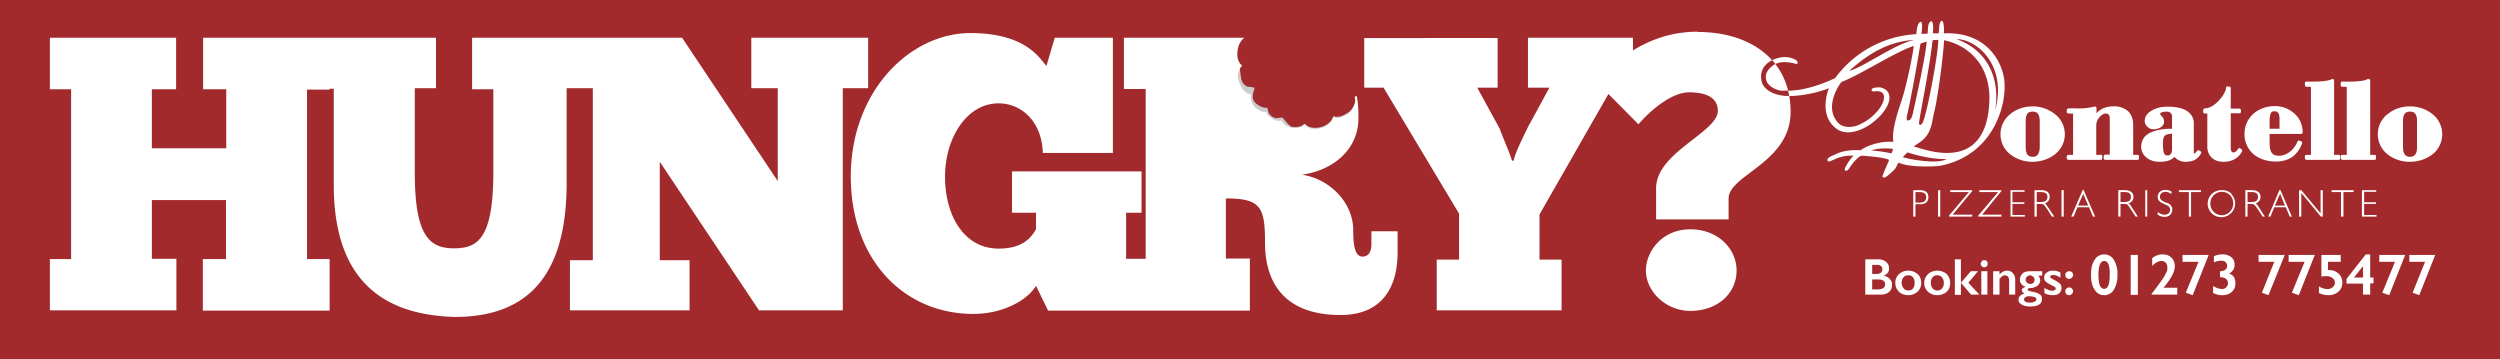 <svg xmlns="http://www.w3.org/2000/svg" viewBox="0 0 907.1 130.4"><path fill="#A22A2C" d="M0 0h907.1v130.4H0z"/><path fill="#CCC" d="M484.1 42.2a.4.4 0 0 0-.5.3c-.3 1.3-1.9 3-4.4 3.6-2.5.7-4.7 0-5.5-1-.2-.2-.5-.2-.7 0-.6.7-2.3 1.2-4.2.9-1.2-.2-3.4-3.5-3.6-3.4 0 0-2 .4-2.7.2-1-.5-1.2-.7-1.8-1.3-.7-.8-.7-2.4-1-2.4-1 .2-3.2-.6-4.5-2.1-1.3-1.5-.3-4 0-5 .1-.4-2.4-.5-2.7-.6a4 4 0 0 1-2-2.3c-.2-.6-.6-3.4-.8-6-.8 2.3-.5 7.9 1 9 0 .2.4.4.4.8 0 1 .3 1.9.7 2.6.7 1.6 1.8 3 3.4 3.8 1 .6 2 1.3 2.7 2a9.3 9.3 0 0 0 4.7 3.2c.5.3 1 .5 1.3.5.2 0 .2 0 .4.4.6.7 1.3 1.3 2 1.7 1.5.7 3.3 1.1 5 .8 1.2-.2 2.3-.2 3.4 0a9.1 9.1 0 0 0 9-3l.8-.9.2-.1c1.1-.8 2.6-1.3 3.4-2l.2-.2c.7-.6 1-1.1 1.1-1.2-1.9 1.7-4.1 2.2-5.3 1.7z"/><path fill="#FFF" d="M315.1 32h-9.3v80.6h-30.4l-36-53.9v35.7h10.8v18.2h-43.4V94.4h8.3V32h-9.5v34.4c0 33.5-14 48.6-40.6 48.6-28.6-.8-43.9-15.8-43.9-48V32.2h-1.5v.3h-8.2v61.5h8.2v18.7h-46V94H82V72.6H55.1v21.3H64v18.7H18.1V94h7.7V32.4h-7.7V13.7h45.8v18.7h-8.8v21.4h27V32.4h-8.4V13.7h84.5V32h-7.7v30.5c0 22.8 5.1 27.6 14.2 27.6 8.6 0 14.3-3.4 14.3-27.7v-30h-7.7V13.7H247.5l34.7 52V32h-9.6V13.7H315V32zm298.2 51.2c-10.2 0-16.1 8-16.1 15 0 7.3 7 14.6 16.1 14.6 10.3 0 16.8-6.7 16.8-14.6 0-8-6.8-15-16.8-15zm-115.7 5.4c0 2.8-1.1 4.5-3.2 4.5-2.6 0-3.4-3.5-3.4-9.6 0-10.2-8.8-18.7-18.6-20.1 11.8-1.7 20.5-9.5 20.5-20.5 0-2.8-.1-5.5-.6-8a2 2 0 0 1-.4 0c-.3.1-.4.4-.3.7.4 1.2-.2 3.4-2.2 5.2-1.9 1.8-4.1 2.3-5.3 1.8a.4.4 0 0 0-.5.3c-.3 1.3-1.9 3-4.4 3.6-2.5.7-4.7 0-5.5-1-.2-.2-.5-.3-.7 0-.6.7-2.3 1.2-4.2.9-1.9-.4-3.2-1.5-3.6-2.4 0-.2-.1-.2-.2-.3-.7.3-2 .2-3-.4a5 5 0 0 1-.6-.4 4.2 4.2 0 0 1-1.7-1.7c0-.3-.2-.5-.4-.6-1 .2-2.7-.4-4-1.8-1.3-1.5-1.7-3.2-1.4-4.2 0-.2-.2-.5-.5-.5-1.2-.2-3-1.7-3.7-4.3-.8-2.5-.2-4.7.7-5.6.2-.2.2-.5 0-.7-1-.7-1.8-2.9-1.3-5.5.3-2 1.4-3.6 2.4-4.3h-43.7v18.6h7.9v61.6h-7.1V77.2h5.6v-15h-47v15h8.7v6c-2.1 3.7-5.5 7-13.6 7-12.3 0-19.4-11.7-19.4-26.1 0-14.2 8-26.6 19.4-26.6 8.3 0 15.7 6.5 16.1 18h25.4V13.7h-21.1l-3 10.2c-2.3-2.3-7-11.9-27.6-11.9-22 0-43.4 21.2-43.4 52 0 30.6 19.6 49.9 44.4 49.9 10.9 0 19.7-5 22.8-10.2l4.4 9h73.2V93.8h-8.7V72c12.6 0 14.2 3.1 14.2 16 0 16.5 8.9 26.3 27.4 26.3 15.7 0 20.7-10.9 20.7-22.6v-7.8h-9.5v4.7zM616 11.5c-8.5 0-16.4 2.4-23.5 6.8v-4.6h-38.1v18.1h7.8l-7.8 14.3c-1.6 3.4-4.7 9.4-5.2 12.2h-.6c-.6-2.4-3.5-8.8-4.4-11.5l-8.2-15h7.4v-18H495v18h7l27.4 45.7v16.7h-8.1v18.4h45.3V94.2h-8V77.8l25-43.7 10.9 11c4.8-5.6 12.3-11.6 18.4-11.6 5 0 10.4 1.3 10.4 6.7 0 7.8-22.4 15.1-22.4 28.1v11.3h26.3V72c0-8.5 22.5-13 22.5-31.4 0-19.1-14.9-29-33.7-29zM695 74.1h1.9c1.7 0 2.8-1 2.8-2.5 0-1.7-1-2.6-3.1-2.6h-2.4v9.6h.8V74zm0-4.4h1.6c1.5 0 2.3.6 2.3 1.8 0 1.4-.8 2-2.4 2H695v-3.8zm9 8.9h-.8V69h.8v9.6zm11.6 0h-8.4v-.4l7.2-8.5h-6.8V69h8v.3l-7.1 8.6h7.1v.7zm10.7 0h-8.5v-.4l7.2-8.5h-6.8V69h8v.3l-7 8.6h7v.7zm8.4 0h-5.2V69h5.1v.6h-4.4v3.8h4.3v.6h-4.3v4h4.5v.6zM739 74h.8c1 0 1.5 0 1.9.4l1.3 1.8 1.5 2.4h.9l-2.7-4c-.2-.4-.5-.7-.8-.8 1.2-.4 1.8-1.2 1.8-2.4 0-1.5-1-2.4-3.1-2.4h-2.4v9.6h.8V74zm0-4.3h1.6c1.5 0 2.3.6 2.3 1.7 0 .8-.4 1.4-1 1.7-.6.2-1.3.2-2.3.2h-.6v-3.6zm9-.7h.8v9.6h-.8V69zm5.8 6.2h4.2l1.4 3.4h.8l-4.2-9.7h-.3l-4.2 9.7h.9l1.4-3.4zm2-5l1.9 4.4H754l1.9-4.3zm13.6 3.8h.7c1 0 1.6 0 2 .4l1.2 1.8 1.6 2.4h.8l-2.6-4c-.2-.4-.5-.7-.9-.8 1.3-.4 1.9-1.2 1.9-2.4 0-1.5-1.1-2.4-3.2-2.4h-2.3v9.6h.8V74zm0-4.3h1.6c1.4 0 2.2.6 2.2 1.7 0 .8-.3 1.4-1 1.7-.6.2-1.3.2-2.3.2h-.5v-3.6zm9.7 8.9h-.7V69h.7v9.6zm8.5-4.2c.4.5.6 1 .6 1.7 0 1.5-1.2 2.6-2.8 2.6-.9 0-1.7-.3-2.5-.8v-1c.9.7 1.7 1 2.5 1 1.2 0 2-.7 2-1.8s-.8-1.5-2-2c-1.6-.7-2.5-1.3-2.5-2.7 0-1.4 1.1-2.5 2.8-2.5.8 0 1.5.2 2.2.6v.9c-.8-.5-1.5-.8-2.2-.8-1.2 0-2 .8-2 1.8s.7 1.4 1.9 2c.8.2 1.5.5 2 1zm6.6-4.7h-3.6V69h8v.7H795v8.9h-.8v-8.9zm15.5.6A5 5 0 0 0 806 69a5 5 0 0 0-3.5 1.4 4.9 4.9 0 0 0 0 7 5 5 0 0 0 3.5 1.4 5 5 0 0 0 5-5c0-1.2-.5-2.4-1.4-3.4zm-.6 6.5a4 4 0 0 1-3 1.3 4.2 4.2 0 0 1-4.1-4.3 4.2 4.2 0 0 1 4.2-4.2c1 0 2.1.4 2.9 1.2.8.8 1.2 1.8 1.2 3s-.4 2.2-1.2 3zm10.3-.6l1.6 2.4h.8l-2.6-4c-.2-.4-.5-.7-.8-.8 1.2-.4 1.8-1.2 1.8-2.4 0-1.5-1.1-2.4-3.2-2.4h-2.3v9.6h.8V74h.8c.9 0 1.5 0 1.8.5.3.2.7.8 1.3 1.7zm-3.3-2.9h-.6v-3.6h1.6c1.4 0 2.2.6 2.2 1.7 0 .8-.3 1.4-1 1.7-.5.2-1.3.2-2.2.2zm11-4.4l-4.1 9.7h.8l1.4-3.4h4.2l1.4 3.4h.8l-4.2-9.7h-.3zm-1.7 5.7l1.9-4.3 1.8 4.3h-3.7zm9.6 4h-.8V69h.8l7 8.4V69h.8v9.6h-.7L835 70v8.5zm18.8-8.9h-3.5v8.9h-.9v-8.9H846V69h8v.7zm8.4 8.9H857V69h5.2v.6h-4.4v3.8h4.3v.6h-4.3v4h4.5v.6z"/><path fill="#FFF" d="M735.7 56.2c-.4-.5-.7-1.3-.7-2.9V44c0-1.5.3-2.4.7-2.9.5-.4 1-.6 1.8-.6.7 0 1.4.2 1.8.6.4.5.8 1.4.8 2.9v9.3c0 1.6-.4 2.4-.8 2.9s-1 .7-1.8.7c-.7 0-1.3-.2-1.8-.7m-6.3-14.8a9.3 9.3 0 0 0 0 14.6 13 13 0 0 0 8 2.7c3.2 0 6-1 8.2-2.7a9.2 9.2 0 0 0 0-14.6 13 13 0 0 0-8.1-2.8c-3 0-6 1-8.1 2.8m55.8 14.2c-.3-.7-.4-1.9-.4-3.6 0-1.5.2-2.3.7-2.8.5-.4 1.3-.6 2.6-.7v5.7a3 3 0 0 1-.4 1.6c-.3.4-.6.6-1.2.6-.8 0-1-.2-1.3-.8m-4-15.7c-1.7.8-3 2.1-3 4 0 .8.4 1.6 1 2.1.5.6 1.3.9 2.3.9.7 0 1.6-.2 2.3-.6.8-.4 1.4-1.2 1.4-2.2 0-1-.5-1.7-1-2.1l-.4-.5v-.1-.3c.4-.4 1.6-.6 2.1-.6.9 0 1.4.2 1.7.5.3.3.5.7.5 1.5v4.2c-2 0-4.7.2-6.8 1a7 7 0 0 0-3.1 1.9c-.8 1-1.3 2.2-1.3 3.7a5 5 0 0 0 2.1 4c1.3 1 2.9 1.4 4.4 1.4 2 0 4.1-.2 5.6-1.8a5 5 0 0 0 4 1.8h.1c2.4 0 4.2-.7 5.5-3 .2-.3.1-.6-.1-.8l-.6-.3a.5.5 0 0 0-.6 0l-.6.8-.6.3-.1-.2V44.7c0-2.5-1.6-4.1-3.5-5-2-.8-4.2-1-5.9-1-1.8 0-3.8.3-5.5 1.2m53.9 7.7v.5-.5zM823.5 44c0-1.5.2-2.5.5-3 .2-.4.5-.6 1.3-.6s1.1.2 1.4.7c.3.4.4 1.1.4 2v3.6h-3.6v-2.7zm-5.9-2.7a9.7 9.7 0 0 0-3.2 7.4c0 2.9 1.2 5.4 3.2 7.2 2 1.7 4.9 2.7 8 2.7h.2c4.8 0 7.9-2.3 9.5-6.6v-.4c0-.2-.2-.3-.3-.3l-.8-.3c-.3 0-.5.1-.6.4-1 2.6-3.6 5.1-6.6 5.1-1.2 0-2-.2-2.6-.9-.5-.6-.9-1.7-.9-3.6v-3.4H835l.4-.2.1-.4c0-2.6-1-5-2.9-6.7a10.4 10.4 0 0 0-7.2-2.8c-3 0-5.8 1-7.8 2.8m55 14.8c-.4-.5-.7-1.3-.7-2.9V44c0-1.5.3-2.4.8-2.9.4-.4 1-.6 1.7-.6.8 0 1.4.2 1.8.6.5.5.8 1.4.8 2.9v9.3c0 1.6-.3 2.4-.8 2.9-.4.5-1 .7-1.8.7-.7 0-1.3-.2-1.7-.7m-6.4-14.8a9.3 9.3 0 0 0 0 14.6 13 13 0 0 0 8.1 2.7c3.1 0 6-1 8.2-2.7a9.3 9.3 0 0 0 0-14.6 13 13 0 0 0-8.2-2.8c-3 0-6 1-8 2.8m-106.6-2.7a23 23 0 0 1-6.9.6h-2.4l-.4.2-.2.4v.7c0 .2 0 .3.2.4l.4.2h1.7v15h-1.7l-.4.1-.2.4v.7c0 .2 0 .3.2.4l.4.2h11.8c.1 0 .3 0 .4-.2l.1-.4v-.7l-.1-.4a.5.5 0 0 0-.4-.1h-1.7V45.4c0-.9.4-2 1.1-2.8.7-.9 1.7-1.4 2.3-1.4.7 0 1 .2 1.2.5.2.2.3.7.3 1.4v13h-1.7l-.4.2-.1.4v.7l.1.4.4.2h11.8c.1 0 .3 0 .4-.2l.1-.4v-.7l-.1-.4a.5.5 0 0 0-.4-.1H774V45.4c0-2.3-.7-4-2-5.2a7.8 7.8 0 0 0-5.3-1.6c-2.4 0-4.5.8-6 2.5v-2l-.3-.4a.5.5 0 0 0-.5 0m48.3-7.4c-.1 0-.3 0-.4.2l-.1.4c0 .4-.2 1.1-.7 2-1.3 2.4-4.4 5.5-7 5.4l-.4.2-.2.4v.7c0 .2 0 .3.2.4l.3.2h1v12c0 1.5.5 2.9 1.5 3.9s2.4 1.6 4.3 1.6c3 0 5.4-1.1 6.8-3.8.1-.3 0-.6-.2-.7l-.5-.4a.5.5 0 0 0-.7.2c-.5.7-1 1.3-1.7 1.3-.5 0-.6-.2-.8-.5-.2-.4-.2-1-.2-1.7v-12h3.5l.2-.5V40c0-.2 0-.3-.2-.4a.5.5 0 0 0-.3-.2h-3.2V32c0-.2 0-.3-.2-.4a.5.5 0 0 0-.3-.2h-.7zm37.8-2.5l-.6.2c-1.2.4-3.4.6-5.6.6h-3c-.2 0-.3 0-.4.2l-.1.4v.7l.1.4.4.2h1.7v24.7h-1.7l-.4.1-.1.4v.7l.1.4.4.2h11.8c.1 0 .3 0 .4-.2l.1-.4v-.7l-.1-.4a.5.5 0 0 0-.4-.1h-1.7v-27c0-.2-.1-.4-.3-.5H845.9m13.1 0l-.6.3c-1.2.4-3.4.6-5.6.6h-3c-.2 0-.3 0-.4.2l-.1.4v.7l.1.4.4.2h1.7v24.7h-1.7l-.4.1-.1.4v.7l.1.4.4.2h11.8c.1 0 .3 0 .4-.2l.1-.4v-.7l-.1-.4a.5.5 0 0 0-.4-.1H860v-27c0-.2-.1-.4-.3-.5H859M690.4 57l1.7-1.7c1 .3 8 2.6 14.2 2.4-.9.6-2.7.9-4.7.9-4 0-9.2-.9-11.2-1.6M679 54.6c2.5-1 7.1-.8 7.9-.5l-.6 1.6c-1.7-.5-5.5-1-7.3-1.1M692 41.7c1.8-7.9 4.3-22.5 4.8-25.8.5-.3 1.5-.6 2.3-.8-.6 6.5-4.7 24.5-5.1 26.3-.3 1-.6 2.3-1.7 2.3-.8 0-.4-1.6-.3-2m2.4 11.4l1.3-.9c5.3-3.1 5.2-7.7 6-11.2 1-3.2 3.2-18.4 3.7-26.4 9.5 2 17.1 9.8 16.4 22.6-.5 10.4-4.6 18.3-15.4 18.3-3.3 0-7.3-.8-12-2.4m.2-38.6c-6.9 1.3-18.6 10-23.6 11.2 3.4-3 11.9-10.7 23.6-11.2m1.7 30.2c0-1.4 4-21 4.9-30 .3-.2 1-.2 1.5-.2h.6c0 5-4.3 28-5.8 30.2-.1.2-.5.6-.8.6-.2 0-.4-.1-.4-.6m13.6-30.5c7.6 0 18.5 9.8 14 25.9 2-11.7-2.9-22-14-25.9m-5.5-6.6c-1 .7-.7 3.2-1 4.5h-2.1c.2-1.2.3-5-.8-4.3-1.1.6-.9 3-1.1 4.4l-2.2.1c.1-1.2.6-5-.5-4.3-1.1.6-1.2 3-1.4 4.4a39 39 0 0 0-29.4 15.9c-2 1-11.5 5.4-19.6 4.5-2.2-.2-4.6-1.7-5.2-3.3-1.1-2.9 1-5 3-6.2 2.1-1.2 5.3-.8 7.6-.1.6.1.7-.4.4-.9-.1-.4-.8-.7-1.4-1a8.8 8.8 0 0 0-5.7-.2c-2.4.6-7 3.2-5.7 8.5.4 2 2.9 4.7 8.5 5.2 3.8.3 11-.8 15.8-2.8-.5 1.1-3.8 10.5 3.2 15 6 3.7 16-3.5 18.3-9.3 1.7-4.5-1.6-5.8-3-6-.9 0-3.1 0-3 1 .1.6.8.5 1.5.4h1c3.4.5 1.8 4.5.1 6.6a18.4 18.4 0 0 1-8 5.9c-1.7.6-5 .9-6.7-1-5.4-5.7.4-14 1.2-14.9 5.8-2 20.8-11.6 26.2-13-.3 2.5-2.2 12.7-4.3 19.4-.4 1.4-4 10.8-3.1 15.4-4.1-.4-9 1-11.9 3-4.8-.2-7.5.6-9.5 1.7-1 .4-2.8 1-2.5 2.1.3.8 1.9-.3 2.6-.5a14 14 0 0 1 6.8-1.3c-1.3 1.3-3.8 5-3 5.4 1 .2 1.3-.7 1.6-1 .8-1.2 1.5-2.2 2.6-3.2.5-.5 1-.9 1.6-1.2.7 0 8.3.5 10.1 1.5-.1.4-.2.9-.4 1.1-.4 1-1.9 4.3-2 5.1.9.5 1.3 0 2.1-.6.5-.4 2.3-2 2.7-2.6.4-.7.6-1.3 1.1-2 4 2 14.3 1.3 14.8 1.2C722 56.8 728 40 727.3 29.8c-.4-6.4-5.8-18.4-22-17.7.1-1 .1-4.5-.7-4.5h-.3"/><path fill="#A22A2C" d="M649.2 34.9l-.4-2h-2.6c-2.2-.3-4.6-1.8-5.2-3.4-1.1-2.9 1-5 3-6.2l.2-.1-1.2-1.4c-2.3 1.2-4.8 3.6-3.8 7.8.4 2 2.9 4.7 8.5 5.2h1.5z"/><g fill="#FFF"><path d="M681.5 94.1c1.2 0 2.1.3 2.9 1s1 1.3 1 2.2c0 .6 0 1.1-.4 1.6-.3.4-.7.8-1.3 1v.2c.9.2 1.6.6 2 1.2.6.5.8 1.2.8 2s-.2 1.4-.5 2c-.4.5-.9 1-1.5 1.2-.7.3-1.4.4-2.3.4h-5.4V94.1h4.7zm-.6 5.3c.6 0 1.1-.1 1.5-.4.4-.3.6-.8.6-1.3s-.2-1-.5-1.2a2 2 0 0 0-1.4-.4h-1.8v3.3h1.6zm.5 5.6c.9 0 1.5-.2 2-.5.4-.3.6-.8.6-1.4 0-.5-.2-1-.7-1.3s-1-.4-1.7-.4h-2.3v3.6h2.1zM692.4 98.2c.9 0 1.7.2 2.4.6a4 4 0 0 1 1.7 1.5c.4.7.6 1.5.6 2.3 0 .9-.2 1.7-.6 2.3a4 4 0 0 1-1.7 1.6c-.7.4-1.5.6-2.4.6-1 0-1.7-.2-2.5-.6a4 4 0 0 1-1.6-1.6c-.4-.6-.6-1.4-.6-2.3a4.1 4.1 0 0 1 2.3-3.8c.7-.4 1.5-.6 2.4-.6zm-2.4 4.4c0 .9.3 1.5.7 2s1 .8 1.7.8 1.3-.2 1.7-.7c.4-.5.6-1.2.6-2.1a3 3 0 0 0-.6-2c-.4-.5-1-.7-1.7-.7a2 2 0 0 0-1.7.7 3 3 0 0 0-.7 2zM703 98.2c.8 0 1.6.2 2.4.6a4 4 0 0 1 1.6 1.5c.4.7.6 1.5.6 2.3 0 .9-.2 1.7-.5 2.3a4 4 0 0 1-1.7 1.6c-.8.4-1.6.6-2.5.6-.9 0-1.7-.2-2.4-.6a4 4 0 0 1-1.7-1.6c-.4-.6-.6-1.4-.6-2.3 0-.9.2-1.6.7-2.3.4-.7 1-1.2 1.6-1.5.8-.4 1.6-.6 2.4-.6zm-2.4 4.4c0 .9.2 1.5.6 2s1 .8 1.7.8 1.3-.2 1.7-.7c.5-.5.7-1.2.7-2.1a3 3 0 0 0-.7-2c-.4-.5-1-.7-1.7-.7a2 2 0 0 0-1.7.7 3 3 0 0 0-.6 2zM711.5 94.1V107h-2.2V94.1h2.2zm6.2 4.3l-3.5 4.2 4 4.3h-3l-3.7-4.3 3.6-4.2h2.6zM720 94.4c.3 0 .6.1.9.4s.3.5.3.9c0 .3 0 .6-.3.9-.3.2-.6.4-1 .4-.3 0-.6-.2-.8-.4a1.2 1.2 0 0 1 0-1.8c.2-.3.5-.4.9-.4zm1.1 4v8.5h-2.2v-8.5h2.2zM728.2 98.2c1 0 1.6.3 2.2 1 .5.5.8 1.3.8 2.3v5.4H729v-5.2c0-.5-.2-1-.4-1.3-.3-.3-.7-.5-1.1-.5-.4 0-.7.1-1 .3l-1 1v5.7h-2.3v-8.5h2.3v1.2a4 4 0 0 1 1.3-1c.4-.3.9-.4 1.4-.4zM741 98.4v1.6h-1.4l.5.8.2.8c0 .7-.3 1.3-.8 1.9-.5.4-1.2.8-2.3 1-.6 0-1 0-1.2.2-.2 0-.3.2-.3.4s.1.3.4.4l1 .3c1.4.2 2.3.5 3 1s.8 1 .8 1.6c0 1-.3 1.6-1 2.1-.8.5-1.9.7-3.3.7-1.3 0-2.3-.2-3-.7-.9-.4-1.2-1-1.2-1.8 0-1 .7-1.8 2.2-2.2-.7-.3-1-.7-1-1.2s.5-1 1.5-1.2c-.7-.2-1.2-.5-1.6-1s-.6-1-.6-1.6c0-1 .4-1.7 1-2.3s1.7-.8 2.8-.8h4.4zm-6.6 10.2c0 .8.8 1.2 2.3 1.2.7 0 1.2-.2 1.6-.4.4-.2.6-.5.6-.8 0-.4-.3-.7-.7-.8s-1-.3-1.8-.3c-.6 0-1 0-1.4.3-.4.2-.6.5-.6.8zm.6-7.1c0 .4.1.8.5 1 .3.4.7.5 1.1.5.5 0 .9-.1 1.2-.4.3-.3.4-.7.4-1.2 0-.4-.2-.8-.5-1s-.7-.5-1-.5c-.5 0-1 .2-1.2.5-.4.3-.5.6-.5 1zM745 98.2a5.3 5.3 0 0 1 2.6.7v1.8l-1.4-.7c-.5-.2-.9-.2-1.3-.2l-.7.1c-.2.2-.3.3-.3.6l.2.4 1.3.7c1 .5 1.6 1 2 1.3s.6 1 .6 1.5c0 .9-.3 1.5-.8 2-.6.5-1.4.7-2.4.7a7 7 0 0 1-3-.7v-1.9c1.1.6 2 1 2.8 1 .4 0 .7-.1 1-.3.2-.1.3-.3.3-.5l-.1-.4-.4-.3-1.6-.8c-.7-.4-1.2-.7-1.6-1.1a2 2 0 0 1-.5-1.4c0-.8.3-1.4 1-1.8.5-.5 1.3-.7 2.3-.7zM750.8 98.4c.3 0 .7.1 1 .4s.4.6.4 1-.2.7-.5 1c-.2.2-.6.4-1 .4-.3 0-.7-.2-1-.4-.2-.3-.3-.6-.3-1s0-.7.4-1 .6-.4 1-.4zm0 5.9c.3 0 .7.1 1 .4.2.3.4.6.4 1s-.2.7-.5 1c-.2.2-.6.4-1 .4-.3 0-.7-.2-1-.4-.2-.3-.3-.6-.3-1s0-.7.4-1c.2-.3.6-.4 1-.4zM763.5 92.3a4 4 0 0 1 3.5 2 9.8 9.8 0 0 1 1.3 5.4 10 10 0 0 1-1.3 5.4 4 4 0 0 1-3.5 2c-1.5 0-2.6-.6-3.5-2s-1.3-3-1.3-5.4c0-2.3.4-4 1.3-5.4a4 4 0 0 1 3.5-2zm-2.1 7.5c0 3.3.7 5 2.1 5 1.4 0 2-1.8 2-5.3 0-3.2-.6-4.8-2-4.8s-2.1 1.7-2.1 5.1zM775.7 92.5V107h-2.6V92.5h2.6zM784.6 92.3c1.4 0 2.5.4 3.3 1.2.8.8 1.2 1.8 1.2 3.1 0 1-.3 2-.9 3.2-.6 1.2-1.6 2.7-3.2 4.6h5v2.5h-9.3v-.3a92.1 92.1 0 0 0 4.6-6.3l.9-1.8c.2-.5.2-1 .2-1.5 0-.7-.2-1.2-.6-1.7a2 2 0 0 0-1.5-.6c-1.1 0-2.3.6-3.4 1.8v-2.8c1.2-1 2.5-1.4 3.7-1.4zM801.4 92.5l-5.8 14.6-2.5-.9 4.6-11.2h-5.8v-2.5h9.5zM806.4 92.3a5 5 0 0 1 3.2 1c.8.7 1.2 1.6 1.2 2.7 0 1.4-.6 2.5-2 3.3.8.2 1.4.7 1.8 1.3.3.6.5 1.4.5 2.2a4 4 0 0 1-1.3 3.1c-.9.8-2 1.2-3.5 1.2-1.2 0-2.3-.3-3.3-.8v-2.5l1.6.8 1.5.3c.6 0 1.2-.2 1.6-.6s.7-.9.7-1.5a2 2 0 0 0-.7-1.6 3 3 0 0 0-2-.6h-.2v-2.2h.2c.7 0 1.3-.2 1.8-.6.4-.3.6-.8.6-1.3 0-.6-.2-1-.6-1.4-.4-.4-1-.5-1.6-.5-.8 0-1.7.2-2.6.6V93a7 7 0 0 1 3-.7zM829 92.5l-5.9 14.6-2.4-.9 4.5-11.2h-5.7v-2.5h9.4zM839.9 92.5l-5.8 14.6-2.5-.9 4.6-11.2h-5.8v-2.5h9.5zM849.3 92.5V95h-4.6V98h.5a5 5 0 0 1 2.4.6c.7.4 1.3 1 1.7 1.6.4.7.6 1.5.6 2.3 0 1.4-.5 2.5-1.4 3.3s-2.1 1.3-3.6 1.3c-1.3 0-2.5-.3-3.5-.8v-2.4a6 6 0 0 0 3 1 3 3 0 0 0 2-.7c.5-.4.8-1 .8-1.6 0-.8-.3-1.3-1-1.8s-1.3-.6-2.3-.6c-.5 0-1 0-1.6.2v-7.9h7zM860 92.3v8.4h1.2v2.1H860v4.1h-2.6v-4h-6v-1.7l7-8.9h1.6zm-2.7 4.4l-3.2 4h3.3v-4h-.1zM872.7 92.5l-5.8 14.6-2.5-.9L869 95h-5.7v-2.5h9.4zM883.6 92.5l-5.8 14.6-2.4-.9 4.5-11.2h-5.7v-2.5h9.4z"/></g></svg>
